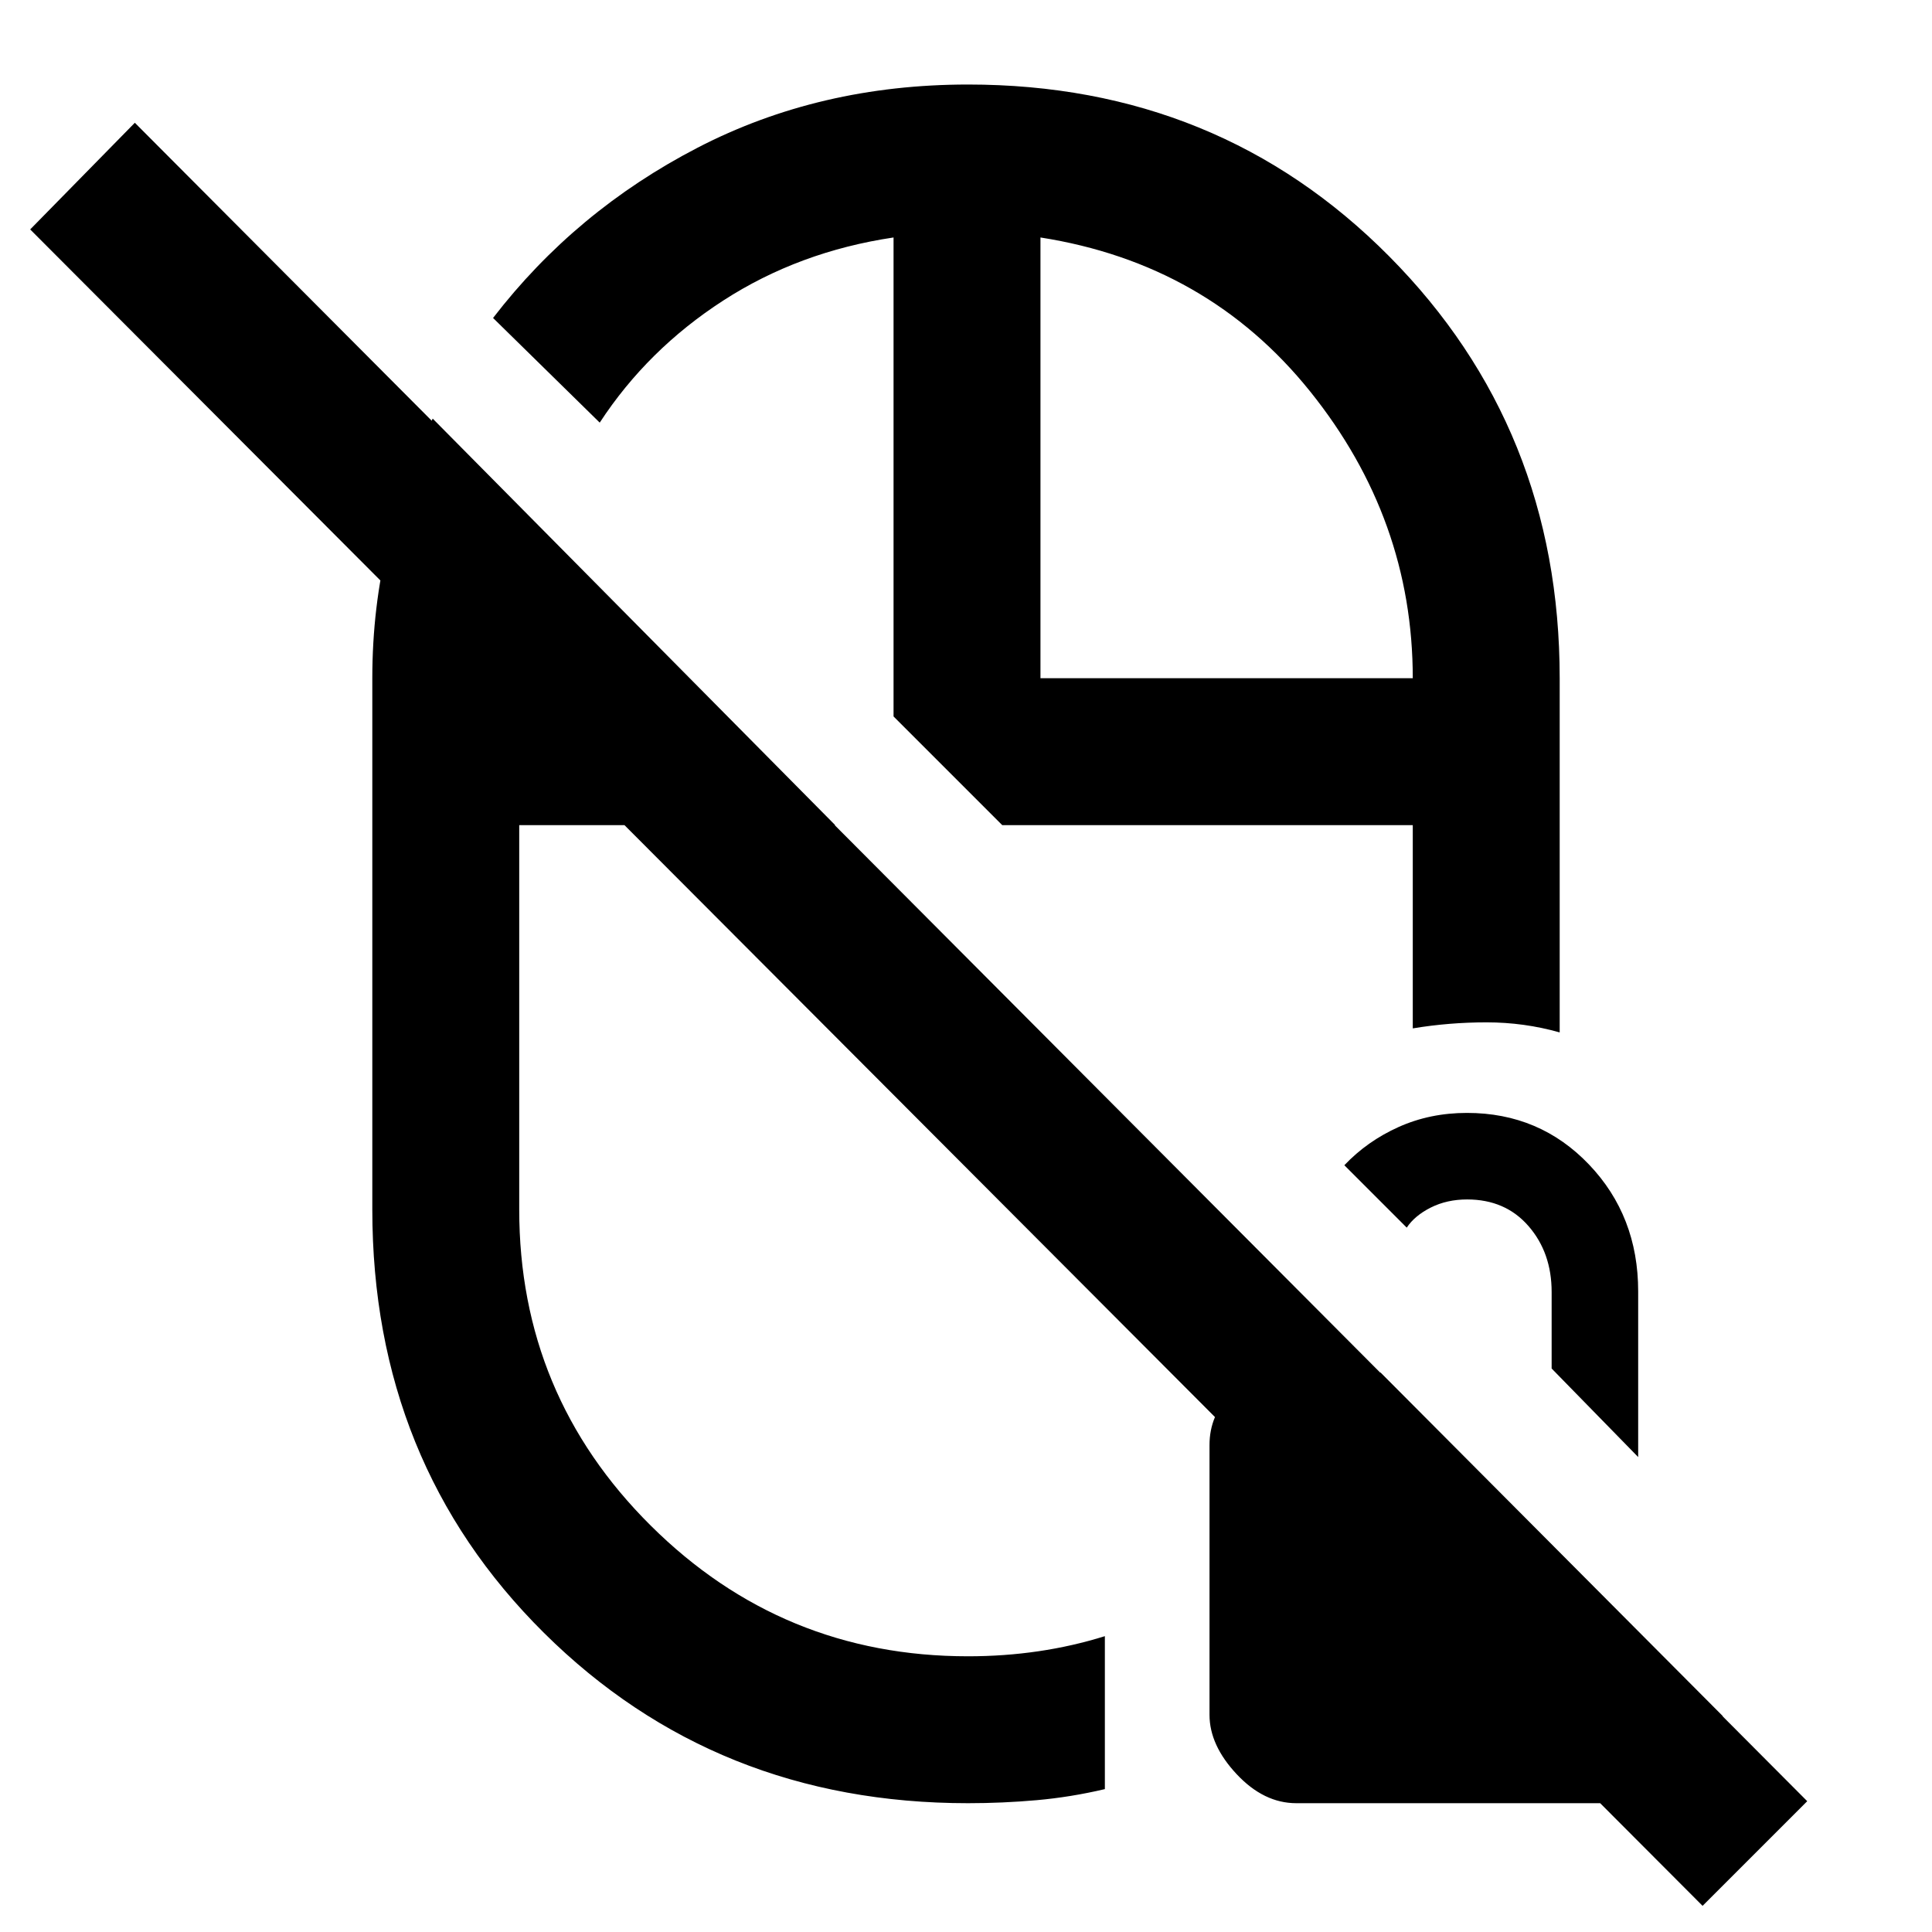 <svg xmlns="http://www.w3.org/2000/svg" height="48" viewBox="0 -960 960 960" width="48"><path d="M444-604Zm54 54Zm-77 112Zm-6-112Zm29 0Zm73-73Zm-36-295q124.6 0 209.3 85.393Q775-747.214 775-623v176q-17.667-5-36.333-5Q720-452 702-449v-101H498l-54-54v-238q-47 7-84.635 31.346Q321.73-786.308 298-750l-53-52q40.92-53.165 101.575-84.582Q407.229-918 481-918ZM215-752l200 202H258v191q0 92.13 65.35 157.065T481-137q18 0 35-2.5t33-7.5v76q-17 4-33.917 5.5Q498.167-64 481-64q-125.371 0-210.686-84.607Q185-233.214 185-359v-264q0-35.354 8-67.677Q201-723 215-752Zm302 129h185q0-79-51-142.5T517-842v219ZM846-13 15-846l52-53L898-65l-52 52ZM644.12-64Q628-64 614.5-78.412 601-92.823 601-107.9V-242q0-14.775 10.625-25.388Q622.25-278 638-278h48l170 170.667v2.8Q854-90 841-77q-13 13-26.12 13H644.12ZM814-236l-43-44v-38q0-19.55-11.5-32.775Q748-364 729-364q-10 0-18 4t-12 10l-31-31q11.379-12 26.971-19 15.591-7 33.967-7 36.128 0 60.595 25.61T814-318.313V-236Z"/></svg>